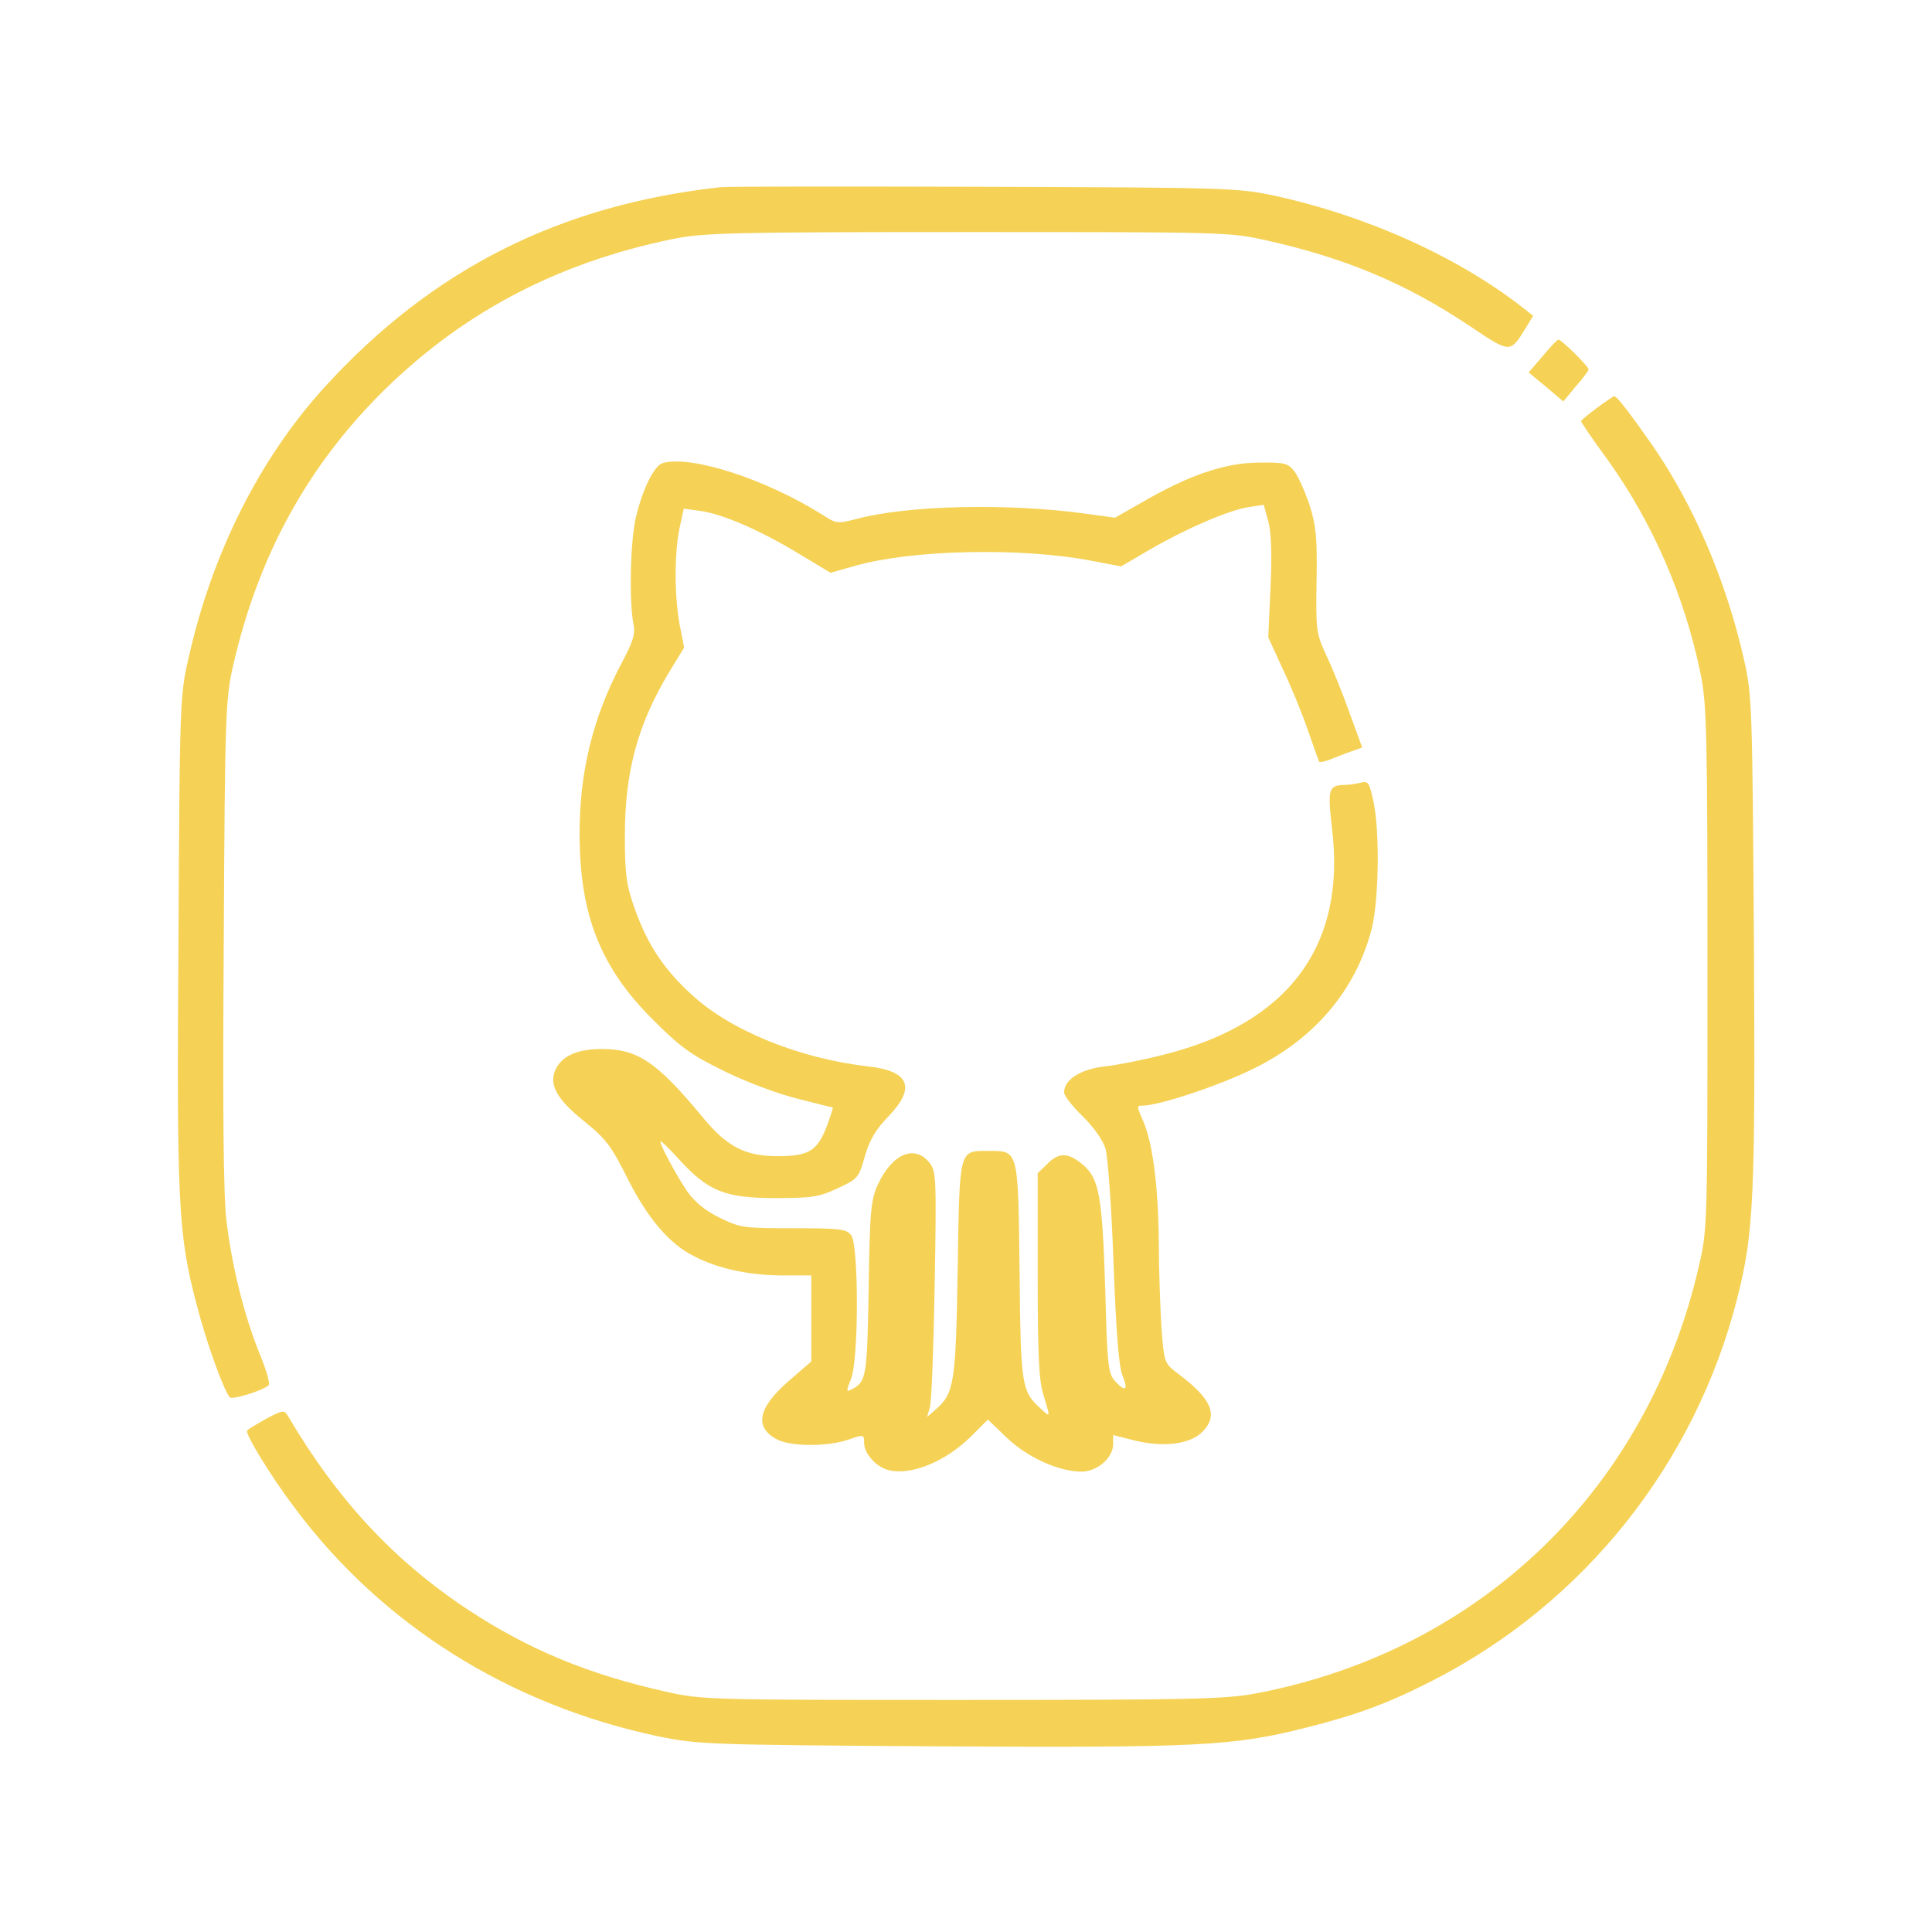 <svg version="1.0" xmlns="http://www.w3.org/2000/svg" width="512pt" height="512pt"
  viewBox="0 0 512 512" preserveAspectRatio="xMidYMid meet">
  <g transform="translate(0,512) scale(0.1,-0.1)" fill="#F5D256" stroke="none">
    <path d="M1910 4624 c-427 -47 -764 -217 -1049 -529 -173 -190 -300 -442 -362
-722 -22 -94 -23 -124 -26 -738 -5 -700 -1 -785 47 -968 27 -106 73 -232 89
-250 7 -7 86 17 103 32 4 4 -6 40 -23 81 -42 103 -75 237 -89 356 -8 68 -10
297 -7 739 3 610 5 644 25 732 65 283 190 515 382 711 215 218 471 355 785
419 82 16 152 18 780 18 679 0 692 0 791 -22 210 -47 370 -114 539 -227 107
-72 107 -72 146 -9 l22 36 -24 19 c-174 137 -416 246 -664 300 -96 20 -128 21
-765 23 -366 1 -681 1 -700 -1z" />
    <path d="M4088 4176 l-37 -43 46 -38 46 -39 33 40 c19 21 34 42 34 45 0 8 -72
79 -80 79 -3 0 -22 -20 -42 -44z" />
    <path d="M4232 4039 c-23 -17 -42 -33 -42 -35 0 -3 31 -49 70 -102 120 -167
205 -363 247 -569 16 -79 18 -155 18 -778 0 -676 0 -692 -22 -787 -135 -594
-579 -1023 -1176 -1136 -82 -15 -167 -17 -777 -17 -673 0 -687 0 -786 22 -205
46 -362 111 -522 216 -197 130 -347 291 -478 513 -11 18 -13 18 -59 -6 -25
-14 -48 -28 -50 -31 -6 -9 62 -120 126 -205 233 -312 571 -523 966 -606 104
-21 131 -22 738 -26 691 -4 784 1 974 49 136 34 220 65 337 125 402 205 697
576 808 1014 44 173 48 268 44 955 -4 612 -5 644 -26 736 -47 209 -133 409
-241 566 -62 89 -96 133 -103 133 -2 0 -23 -14 -46 -31z" />
    <path d="M1757 3893 c-23 -6 -54 -68 -72 -145 -15 -64 -18 -227 -6 -283 5 -24
-1 -45 -31 -101 -77 -145 -113 -291 -112 -459 1 -211 56 -349 193 -486 74 -74
101 -94 191 -138 59 -29 145 -61 195 -73 50 -13 91 -23 92 -23 1 -1 -6 -23
-16 -50 -25 -65 -48 -79 -130 -79 -85 0 -133 24 -197 101 -123 149 -174 183
-269 183 -65 0 -106 -18 -123 -55 -18 -40 4 -79 78 -138 57 -46 71 -66 113
-150 53 -105 110 -173 176 -206 63 -33 148 -51 233 -51 l78 0 0 -114 0 -114
-60 -52 c-82 -71 -92 -123 -30 -155 37 -19 135 -19 189 0 40 14 41 14 41 -9 0
-28 32 -64 65 -72 60 -15 152 23 220 91 l43 43 50 -48 c54 -52 138 -90 198
-90 42 0 84 37 84 73 l0 24 59 -15 c76 -18 145 -9 177 23 44 44 26 88 -66 156
-34 26 -35 28 -42 120 -3 52 -7 151 -7 221 -1 152 -16 268 -41 326 -18 41 -18
42 -1 42 42 0 202 53 291 97 163 79 273 209 315 371 19 75 22 256 5 337 -11
51 -14 56 -33 51 -12 -3 -31 -6 -42 -6 -45 -1 -47 -10 -35 -116 38 -310 -115
-516 -446 -599 -50 -13 -120 -27 -155 -31 -65 -7 -109 -35 -109 -69 0 -9 22
-37 49 -63 30 -30 53 -62 61 -87 6 -22 16 -159 21 -304 7 -184 14 -274 24
-297 16 -39 7 -44 -21 -13 -17 19 -20 44 -25 243 -8 248 -16 293 -60 330 -38
32 -63 33 -94 1 l-25 -24 0 -269 c0 -209 3 -280 15 -318 19 -62 19 -61 -6 -38
-52 47 -54 60 -57 364 -4 326 -2 320 -83 320 -78 0 -76 8 -81 -312 -5 -303 -9
-330 -58 -373 l-23 -20 7 25 c5 14 10 160 13 325 5 285 4 301 -14 324 -40 49
-99 23 -137 -59 -18 -40 -21 -69 -24 -275 -4 -232 -6 -246 -43 -266 -17 -9
-17 -7 -4 26 21 49 21 353 1 381 -13 17 -27 19 -153 19 -131 0 -141 1 -196 28
-39 19 -66 42 -86 70 -29 43 -71 121 -71 132 0 4 23 -18 50 -48 77 -84 121
-102 255 -102 98 0 116 3 165 26 54 25 56 28 72 85 13 44 29 71 63 106 73 76
55 120 -55 132 -182 21 -365 95 -468 191 -74 68 -116 132 -150 227 -22 63 -26
89 -26 193 0 170 34 294 115 430 l42 69 -12 61 c-14 79 -14 189 0 256 l11 51
44 -6 c59 -8 160 -52 262 -114 l83 -50 67 19 c149 42 436 49 624 13 l79 -15
77 45 c95 55 206 103 260 112 l41 6 12 -43 c8 -30 10 -87 6 -176 l-6 -132 38
-83 c22 -46 52 -119 67 -163 15 -44 29 -82 30 -84 2 -2 16 1 31 7 15 6 40 16
55 21 l28 10 -34 93 c-18 51 -46 120 -62 153 -26 57 -27 66 -25 195 2 113 -1
145 -18 200 -12 36 -30 76 -40 90 -18 23 -26 25 -98 24 -88 -1 -182 -33 -308
-106 l-70 -40 -80 11 c-206 28 -469 22 -604 -14 -51 -13 -55 -13 -90 10 -151
95 -348 159 -424 138z" />
  </g>
</svg>